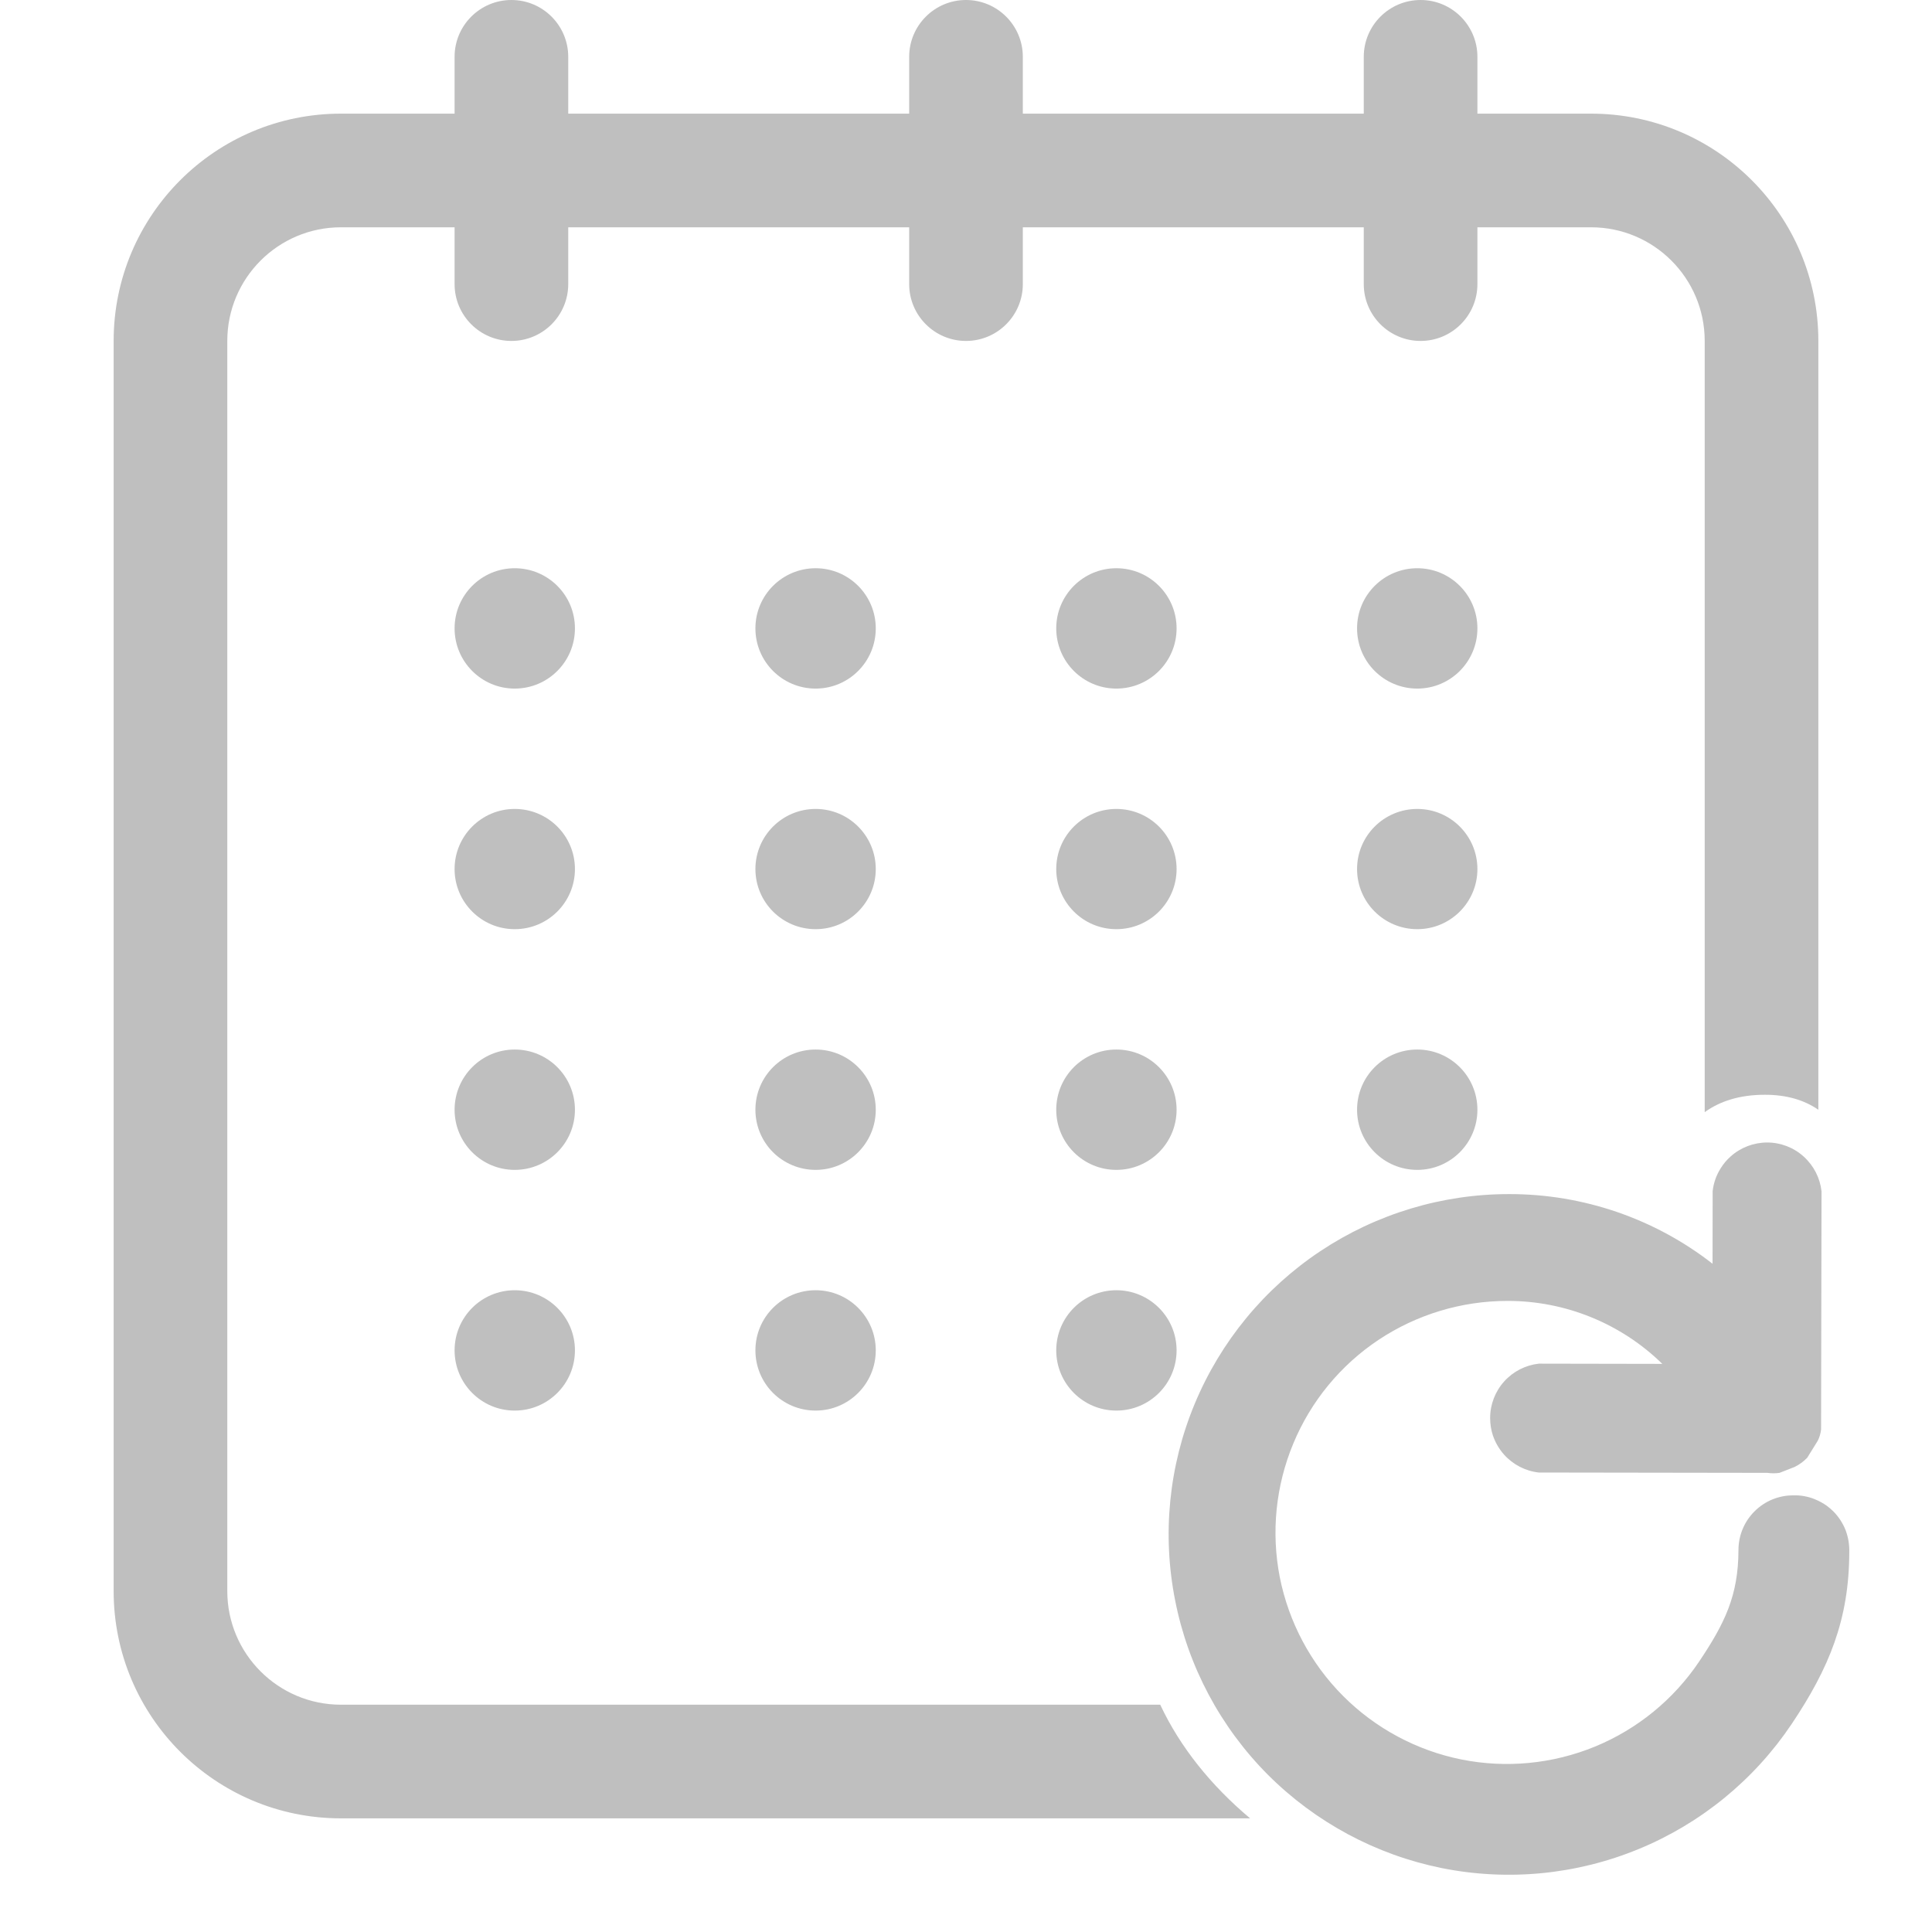 <svg width="22" height="22" viewBox="0 0 17 17" fill="none" xmlns="http://www.w3.org/2000/svg">
<path fill="#BFBFBF" fill-rule="evenodd" clip-rule="evenodd" d="M4.5 0C4.224 0 4 0.224 4 0.5V1H3C1.896 1 1 1.895 1 3V14C1 15.105 1.896 16 3 16H11C10.656 15.711 10.384 15.373 10.209 15H3C2.448 15 2 14.552 2 14V3C2 2.448 2.448 2 3 2H4V2.5C4 2.776 4.224 3 4.5 3C4.776 3 5 2.776 5 2.5V2H8V2.5C8 2.776 8.224 3 8.5 3C8.776 3 9 2.776 9 2.5V2H12V2.5C12 2.776 12.224 3 12.5 3C12.776 3 13 2.776 13 2.5V2H14C14.552 2 15 2.448 15 3V9.786C15.136 9.688 15.31 9.633 15.53 9.633C15.722 9.633 15.877 9.68 16 9.765V3C16 1.895 15.104 1 14 1H13V0.5C13 0.224 12.776 0 12.5 0C12.224 0 12 0.224 12 0.5V1H9V0.5C9 0.224 8.776 0 8.5 0C8.224 0 8 0.224 8 0.5V1H5V0.5C5 0.224 4.776 0 4.5 0ZM4.529 6.059C4.822 6.059 5.059 5.822 5.059 5.529C5.059 5.237 4.822 5 4.529 5C4.237 5 4 5.237 4 5.529C4 5.822 4.237 6.059 4.529 6.059ZM7.177 6.059C7.469 6.059 7.706 5.822 7.706 5.529C7.706 5.237 7.469 5 7.177 5C6.884 5 6.647 5.237 6.647 5.529C6.647 5.822 6.884 6.059 7.177 6.059ZM10.353 5.529C10.353 5.822 10.116 6.059 9.823 6.059C9.531 6.059 9.294 5.822 9.294 5.529C9.294 5.237 9.531 5 9.823 5C10.116 5 10.353 5.237 10.353 5.529ZM12.471 6.059C12.763 6.059 13 5.822 13 5.529C13 5.237 12.763 5 12.471 5C12.178 5 11.941 5.237 11.941 5.529C11.941 5.822 12.178 6.059 12.471 6.059ZM5.059 7.647C5.059 7.939 4.822 8.176 4.529 8.176C4.237 8.176 4 7.939 4 7.647C4 7.355 4.237 7.118 4.529 7.118C4.822 7.118 5.059 7.355 5.059 7.647ZM7.177 8.176C7.469 8.176 7.706 7.939 7.706 7.647C7.706 7.355 7.469 7.118 7.177 7.118C6.884 7.118 6.647 7.355 6.647 7.647C6.647 7.939 6.884 8.176 7.177 8.176ZM10.353 7.647C10.353 7.939 10.116 8.176 9.823 8.176C9.531 8.176 9.294 7.939 9.294 7.647C9.294 7.355 9.531 7.118 9.823 7.118C10.116 7.118 10.353 7.355 10.353 7.647ZM12.471 8.176C12.763 8.176 13 7.939 13 7.647C13 7.355 12.763 7.118 12.471 7.118C12.178 7.118 11.941 7.355 11.941 7.647C11.941 7.939 12.178 8.176 12.471 8.176ZM5.059 9.765C5.059 10.057 4.822 10.294 4.529 10.294C4.237 10.294 4 10.057 4 9.765C4 9.472 4.237 9.235 4.529 9.235C4.822 9.235 5.059 9.472 5.059 9.765ZM7.177 10.294C7.469 10.294 7.706 10.057 7.706 9.765C7.706 9.472 7.469 9.235 7.177 9.235C6.884 9.235 6.647 9.472 6.647 9.765C6.647 10.057 6.884 10.294 7.177 10.294ZM10.353 9.765C10.353 10.057 10.116 10.294 9.823 10.294C9.531 10.294 9.294 10.057 9.294 9.765C9.294 9.472 9.531 9.235 9.823 9.235C10.116 9.235 10.353 9.472 10.353 9.765ZM12.471 10.294C12.763 10.294 13 10.057 13 9.765C13 9.472 12.763 9.235 12.471 9.235C12.178 9.235 11.941 9.472 11.941 9.765C11.941 10.057 12.178 10.294 12.471 10.294ZM5.059 11.882C5.059 12.175 4.822 12.412 4.529 12.412C4.237 12.412 4 12.175 4 11.882C4 11.59 4.237 11.353 4.529 11.353C4.822 11.353 5.059 11.59 5.059 11.882ZM7.177 12.412C7.469 12.412 7.706 12.175 7.706 11.882C7.706 11.59 7.469 11.353 7.177 11.353C6.884 11.353 6.647 11.59 6.647 11.882C6.647 12.175 6.884 12.412 7.177 12.412ZM10.353 11.882C10.353 12.175 10.116 12.412 9.823 12.412C9.531 12.412 9.294 12.175 9.294 11.882C9.294 11.59 9.531 11.353 9.823 11.353C10.116 11.353 10.353 11.59 10.353 11.882ZM15.439 13.298C15.529 13.208 15.652 13.157 15.78 13.158C15.812 13.157 15.844 13.159 15.876 13.165C15.909 13.171 15.941 13.18 15.971 13.193C16.008 13.208 16.043 13.227 16.075 13.25C16.096 13.266 16.116 13.283 16.134 13.301C16.18 13.348 16.216 13.404 16.24 13.465C16.263 13.526 16.274 13.592 16.272 13.658C16.271 14.25 16.095 14.678 15.765 15.17C15.435 15.662 14.966 16.045 14.419 16.27C13.871 16.496 13.269 16.554 12.688 16.438C12.108 16.321 11.575 16.035 11.156 15.616C10.738 15.196 10.454 14.662 10.34 14.081C10.225 13.5 10.285 12.898 10.513 12.351C10.741 11.804 11.125 11.337 11.618 11.009C12.111 10.681 12.69 10.506 13.283 10.507C13.93 10.507 14.559 10.722 15.069 11.12L15.07 10.481C15.078 10.409 15.102 10.341 15.14 10.281C15.164 10.242 15.193 10.207 15.228 10.176C15.316 10.097 15.431 10.053 15.55 10.053C15.668 10.053 15.783 10.097 15.871 10.177C15.959 10.256 16.015 10.365 16.028 10.483L16.024 12.578C16.02 12.612 16.011 12.646 15.995 12.677L15.902 12.827C15.87 12.86 15.832 12.888 15.791 12.908L15.658 12.96C15.623 12.965 15.588 12.965 15.553 12.96L13.54 12.957C13.422 12.944 13.313 12.887 13.234 12.799C13.19 12.749 13.157 12.692 13.136 12.63C13.12 12.581 13.112 12.53 13.112 12.477C13.112 12.359 13.156 12.244 13.235 12.156C13.314 12.068 13.423 12.012 13.541 11.999L14.627 12.001C14.263 11.645 13.773 11.446 13.264 11.447C12.861 11.447 12.467 11.566 12.131 11.789C11.796 12.012 11.534 12.33 11.38 12.702C11.225 13.074 11.184 13.483 11.261 13.878C11.34 14.274 11.533 14.637 11.817 14.922C12.102 15.208 12.464 15.402 12.859 15.482C13.254 15.561 13.664 15.521 14.036 15.368C14.409 15.214 14.727 14.954 14.952 14.619C15.176 14.284 15.296 14.041 15.297 13.639C15.297 13.511 15.348 13.388 15.439 13.298Z"/>
</svg>
